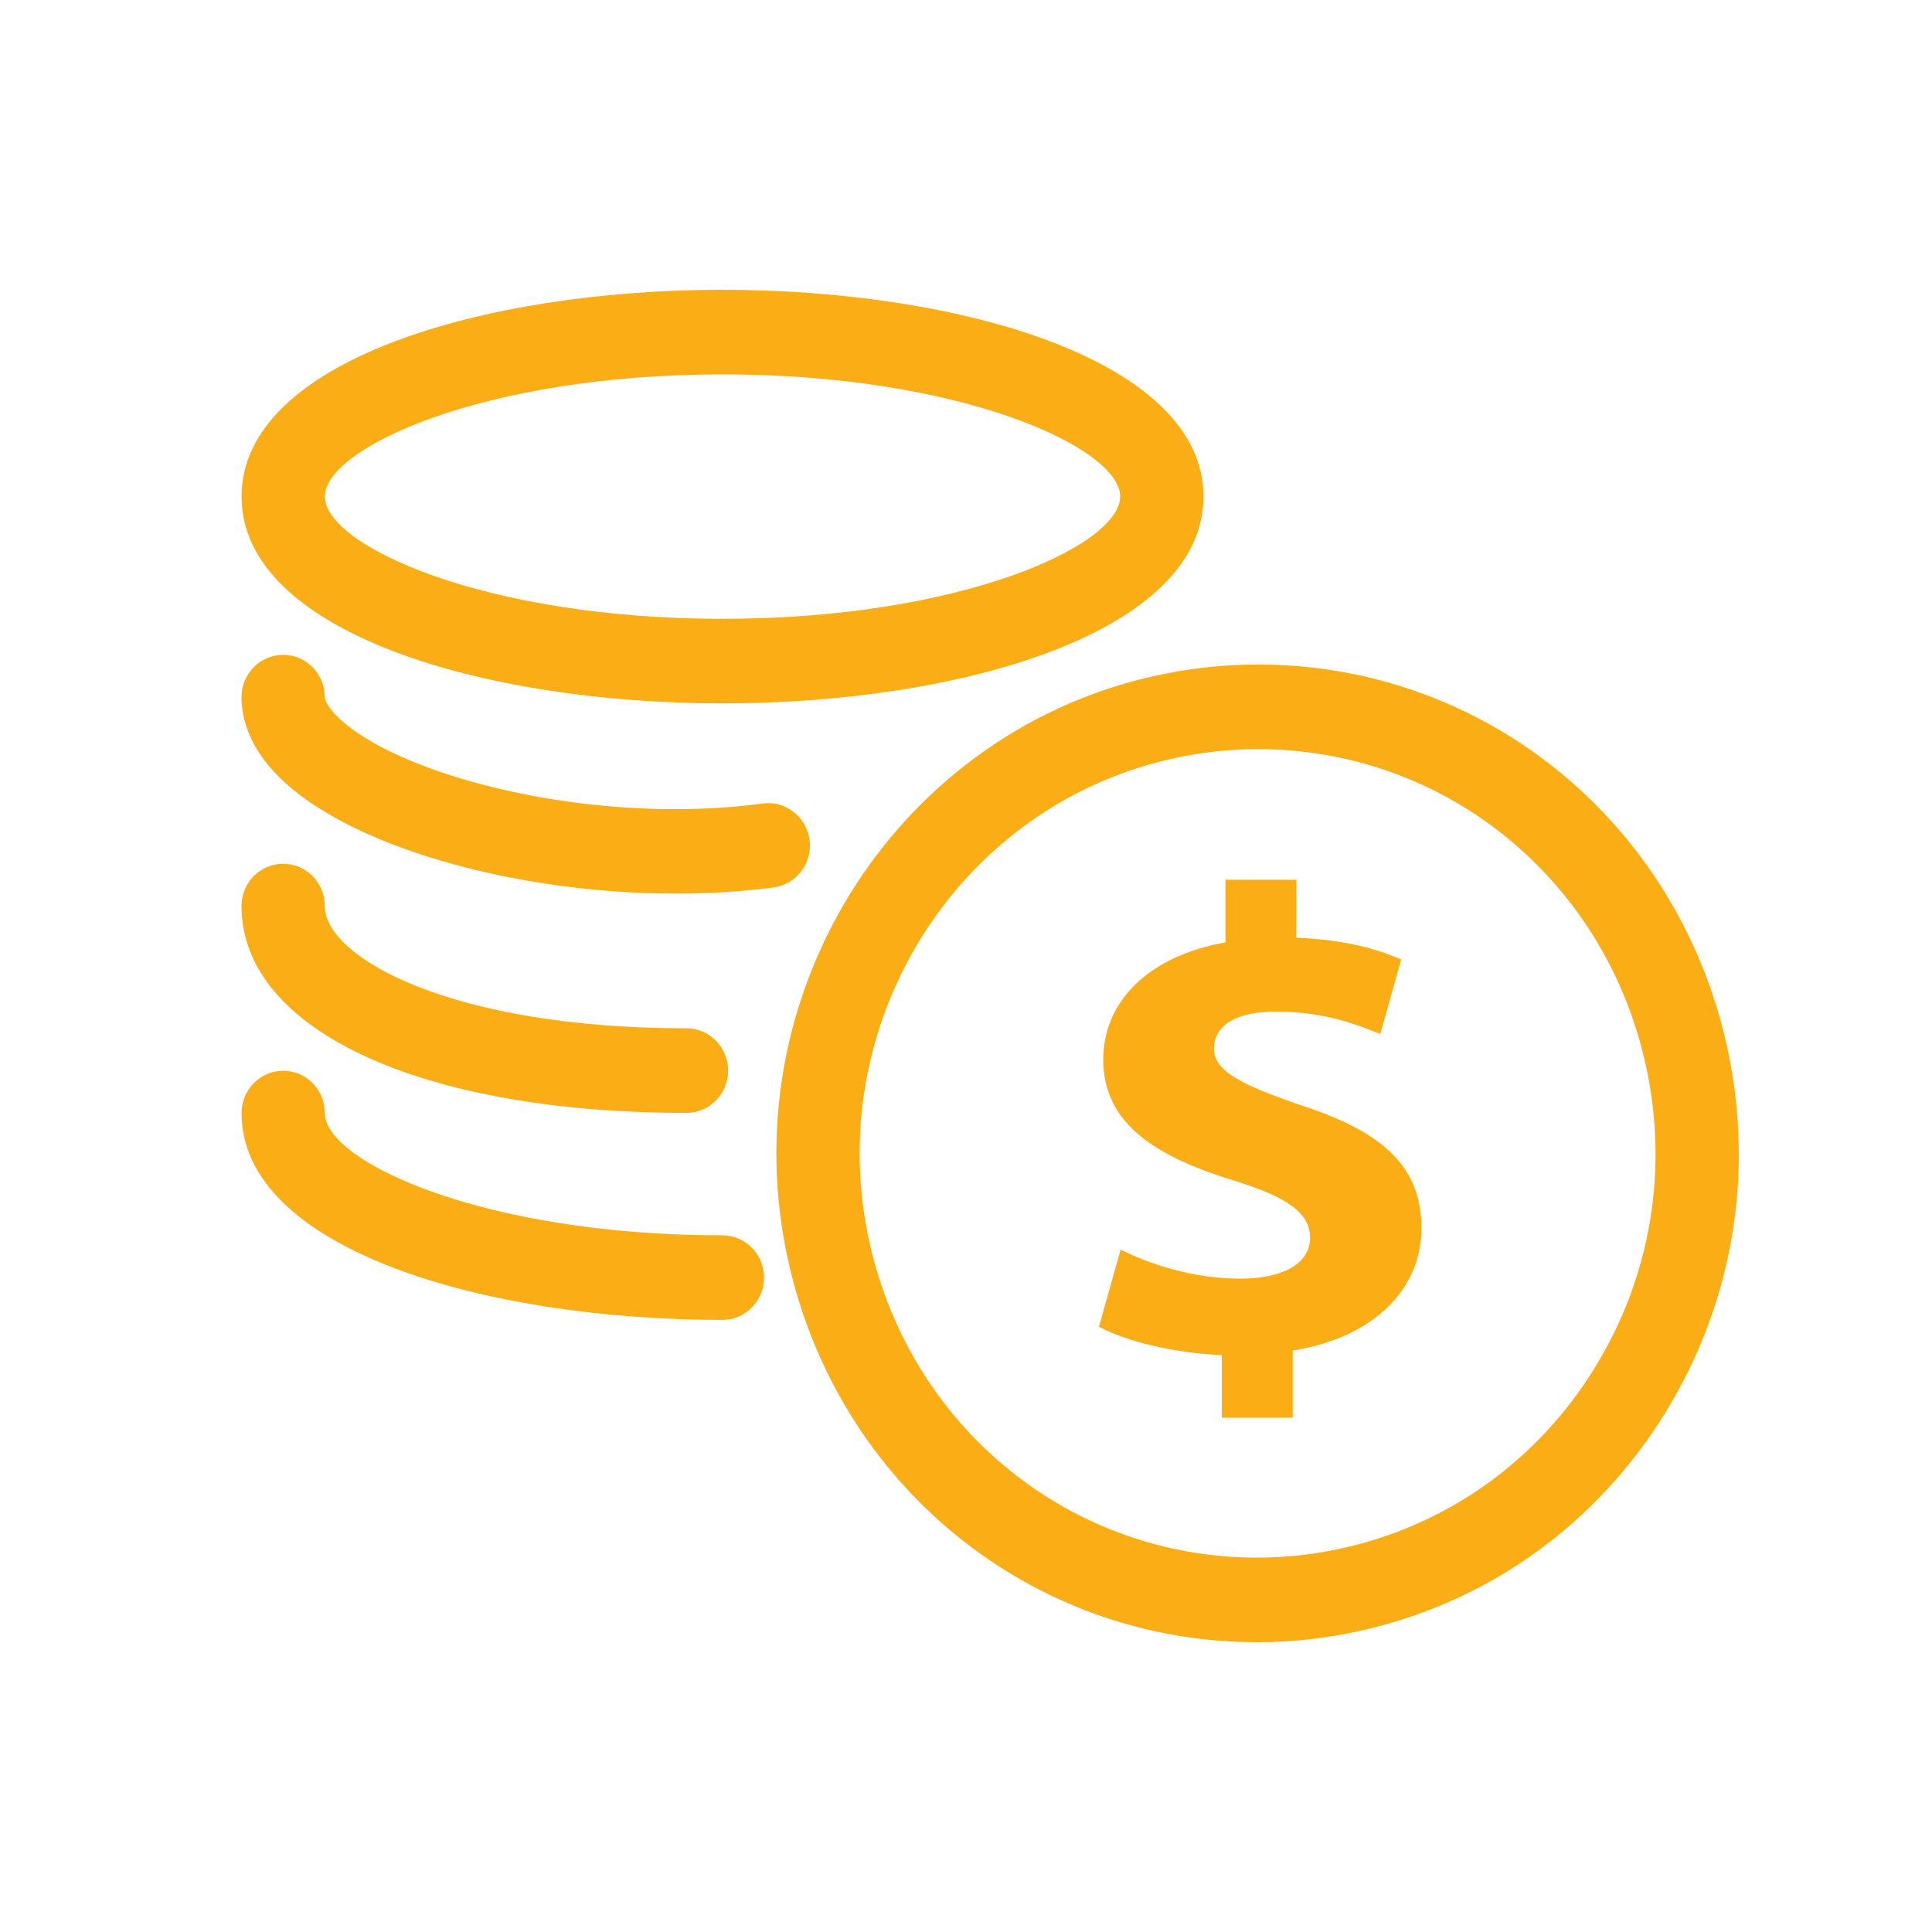 <?xml version="1.0" encoding="UTF-8"?>
<svg width="40px" height="40px" viewBox="0 0 40 40" version="1.1" xmlns="http://www.w3.org/2000/svg" xmlns:xlink="http://www.w3.org/1999/xlink">
    <!-- Generator: sketchtool 49.3 (51167) - http://www.bohemiancoding.com/sketch -->
    <title>0171A529-3FC0-4A5E-8B36-FDCFA75170F9</title>
    <desc>Created with sketchtool.</desc>
    <defs></defs>
    <g id="dashboard" stroke="none" stroke-width="1" fill="none" fill-rule="evenodd">
        <g id="Dashboard標記" transform="translate(-125, -1389)">
            <g id="Group-4" transform="translate(0, 837)">
                <g id="Group" transform="translate(125, 552)">
                    <rect id="Rectangle-path" x="0" y="0" width="40" height="40"></rect>
                    <path d="M35.744,21.615 C34.699,16.989 30.71,13.758 26.043,13.758 C25.295,13.758 24.542,13.845 23.807,14.016 C18.455,15.264 15.099,20.703 16.327,26.141 C17.372,30.768 21.362,34 26.029,34 C26.777,34 27.529,33.913 28.264,33.741 C30.857,33.137 33.063,31.542 34.476,29.252 C35.889,26.962 36.339,24.25 35.744,21.615 Z M33.015,28.323 C31.847,30.217 30.022,31.535 27.878,32.035 C27.269,32.177 26.648,32.249 26.029,32.249 C22.171,32.249 18.872,29.576 18.007,25.749 C16.992,21.252 19.767,16.755 24.193,15.724 C24.802,15.582 25.424,15.51 26.043,15.51 C29.901,15.51 33.2,18.181 34.064,22.007 C34.556,24.186 34.184,26.429 33.015,28.323 Z M14.956,14.563 C10.013,14.563 5.001,13.092 5.001,10.281 C5.001,7.471 10.013,6 14.956,6 C19.905,6 24.916,7.47 24.916,10.281 C24.916,13.092 19.905,14.563 14.956,14.563 Z M14.956,7.751 C10.011,7.751 6.725,9.274 6.725,10.281 C6.725,11.289 10.011,12.812 14.956,12.812 C19.907,12.812 23.192,11.289 23.192,10.281 C23.192,9.274 19.907,7.751 14.956,7.751 Z M16.761,17.391 C16.823,17.87 16.49,18.309 16.018,18.373 C15.363,18.46 14.682,18.501 13.995,18.501 C10.812,18.501 7.476,17.608 5.932,16.233 C5.162,15.547 5,14.876 5,14.434 C5,13.95 5.386,13.558 5.862,13.558 C6.338,13.558 6.724,13.95 6.724,14.434 C6.724,14.499 6.797,14.674 7.069,14.917 C8.401,16.104 12.313,17.102 15.794,16.636 C16.258,16.57 16.699,16.911 16.761,17.391 Z M14.214,23.041 C8.705,23.041 5.001,21.321 5,18.759 C5,18.275 5.386,17.883 5.862,17.883 C6.338,17.883 6.724,18.275 6.724,18.759 C6.724,19.82 9.329,21.29 14.214,21.29 C14.689,21.29 15.074,21.682 15.074,22.165 C15.074,22.649 14.689,23.041 14.214,23.041 Z M14.956,25.576 C15.432,25.576 15.818,25.968 15.818,26.451 C15.818,26.935 15.432,27.327 14.956,27.327 C10.013,27.327 5.001,25.856 5.001,23.045 C5.001,22.561 5.387,22.169 5.863,22.169 C6.339,22.169 6.725,22.561 6.725,23.045 C6.725,24.053 10.011,25.576 14.956,25.576 Z M26.929,22.882 C25.656,22.446 25.132,22.159 25.132,21.709 C25.132,21.326 25.446,20.944 26.42,20.944 C27.498,20.944 28.186,21.258 28.576,21.408 L29.01,19.866 C28.516,19.647 27.842,19.456 26.839,19.415 L26.839,18.214 L25.372,18.214 L25.372,19.511 C23.769,19.797 22.841,20.739 22.841,21.941 C22.841,23.265 23.934,23.947 25.536,24.439 C26.644,24.78 27.123,25.108 27.123,25.627 C27.123,26.173 26.539,26.473 25.686,26.473 C24.713,26.473 23.83,26.186 23.201,25.872 L22.752,27.469 C23.321,27.77 24.294,28.015 25.297,28.056 L25.297,29.353 L26.764,29.353 L26.764,27.961 C28.486,27.688 29.429,26.65 29.429,25.435 C29.429,24.207 28.71,23.456 26.929,22.882 Z" id="Combined-Shape" fill="#FAAD14" fill-rule="nonzero"></path>
                </g>
            </g>
        </g>
    </g>
</svg>